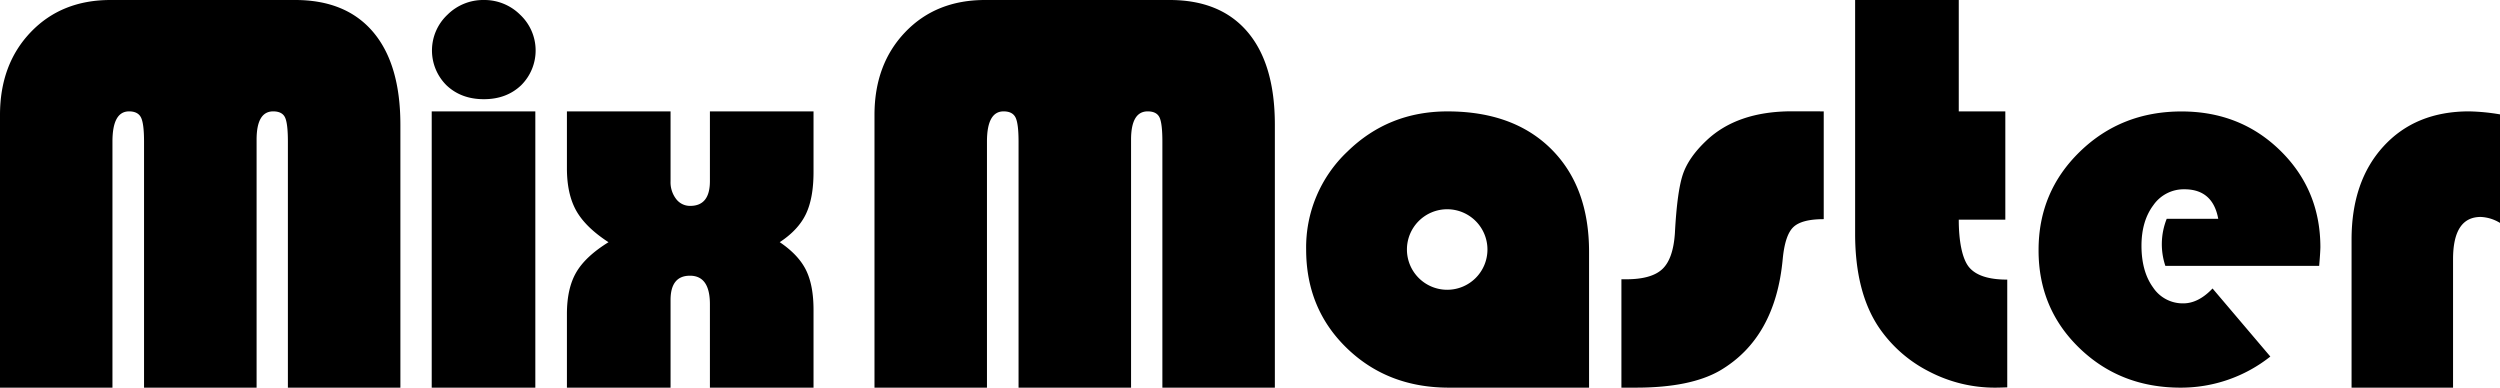 <svg xmlns="http://www.w3.org/2000/svg" data-name="Layer 1" viewBox="0 0 1024 158.79">
  <path d="M0 158.78V47.1q0-20.78 12.6-33.94T45.28 0h75.59q20.88 0 32 13.16T164 51.07v107.71h-46.08V57.99q0-7.48-1.19-9.93c-.79-1.62-2.4-2.44-4.82-2.44q-6.81 0-6.81 11.58v101.58H59V57.99q0-7.38-1.25-9.87t-4.88-2.5q-6.81 0-6.81 12.37v100.79ZM219.27 45.62v113.16h-42.44V45.62ZM198.16 0a20.78 20.78 0 0 1 14.93 6.07 20.07 20.07 0 0 1 .34 28.88q-6 5.69-15.27 5.68t-15.26-5.68a20.07 20.07 0 0 1 .34-28.88A20.76 20.76 0 0 1 198.16 0Zm92.62 45.62h42.44v24.86q0 10.66-3.12 17.19t-10.72 11.52q7.71 5.22 10.78 11.47t3.06 16.34v31.78h-42.44v-34.16q0-11.69-8.17-11.69-8 0-7.95 10.1v35.75h-42.45v-30.19q0-10.44 3.8-17t13.23-12.38q-9.42-6.12-13.23-12.94t-3.8-17.36V45.62h42.45v28.6a11.22 11.22 0 0 0 2.27 7.27 7.09 7.09 0 0 0 5.79 2.84q8.05 0 8.06-10.11Zm67.41 113.16V47.1q0-20.78 12.59-33.94T403.47 0h75.59q20.88 0 32 13.16t11.12 37.91v107.71h-46.07V57.99q0-7.48-1.19-9.93c-.8-1.62-2.4-2.44-4.82-2.44q-6.81 0-6.82 11.58v101.58H417.2V57.99q0-7.38-1.24-9.87c-.84-1.67-2.46-2.5-4.88-2.5q-6.82 0-6.82 12.37v100.79Zm277.18-97.74q-15.52-15.4-42.47-15.41-24.15 0-41 16.46A53.93 53.93 0 0 0 535 102.2q0 24.3 16.71 40.44t41.73 16.14h57.44v-55.6q.01-26.7-15.51-42.14Zm-42.6 57.65a16.49 16.49 0 1 1 16.49-16.49 16.48 16.48 0 0 1-16.49 16.49ZM747 45.62v44.15q-9.1 0-12.49 3.3t-4.31 13.05q-3 32.38-25.78 45.71-12.09 6.94-34.29 6.95h-6v-44.39h2q10.36 0 14.79-4.2t5.12-14.73q.91-17.14 3.28-24.09t9.61-13.78q12.64-12 35.09-12ZM802.31 0v45.62h19.07v44.36h-19.07c0 8.91 1.42 16.13 4.25 19.5s8 5.05 15.61 5.05v44.13c-2.19.08-3.82.12-4.88.12a58.14 58.14 0 0 1-27.18-6.63 54.76 54.76 0 0 1-20.49-18q-9.76-14.49-9.76-38.41V0Zm147.62 108.9h-63a28 28 0 0 1 .56-19.28h21.1q-2.22-12.09-13.88-12.09a15.17 15.17 0 0 0-12.67 6.48q-4.87 6.48-4.89 16.61 0 10.56 4.73 17.1a14.58 14.58 0 0 0 12.38 6.54q6.22 0 12-6.1l23.67 27.88a58.9 58.9 0 0 1-36.78 12.74q-24.66 0-41.44-16.23T835 102.39q0-23.85 16.94-40.29t41.61-16.45q24.11 0 40.49 16.07t16.39 39.59q-.05 2.36-.5 7.59ZM1024 46.85v44.46a16.36 16.36 0 0 0-7.89-2.45q-11.34 0-11.34 17.34v52.58H963.2V98.2q0-24 13.12-38.29t35-14.29a84.71 84.71 0 0 1 12.68 1.23Z"/>
</svg>
